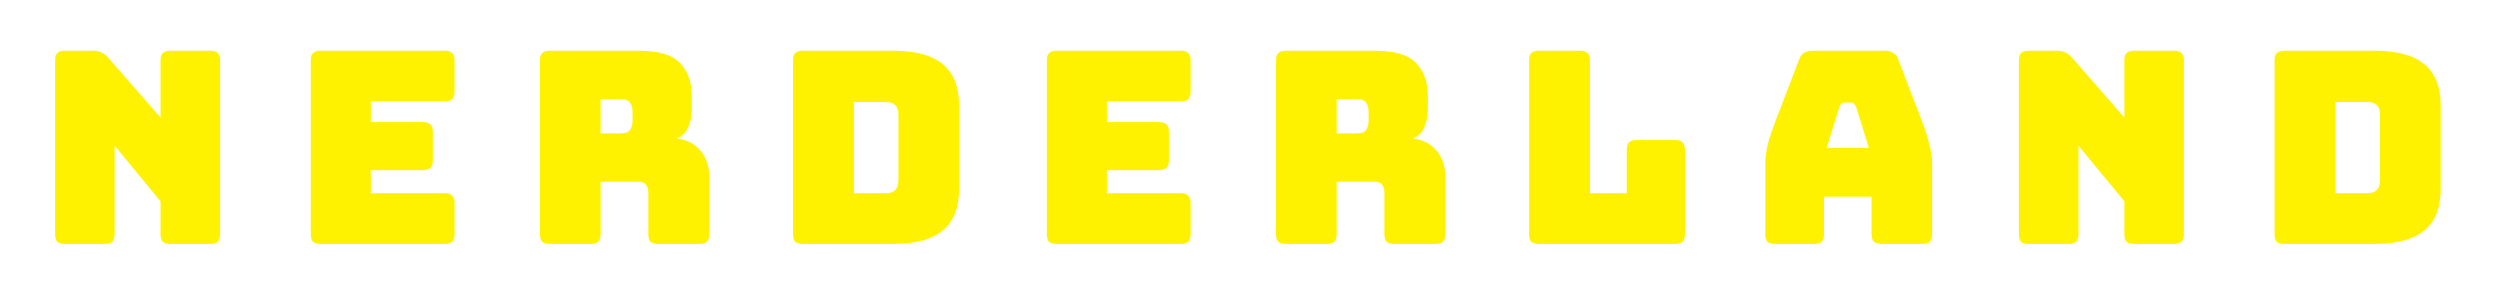 <svg width="205" height="24" viewBox="0 0 205 24" fill="none" xmlns="http://www.w3.org/2000/svg">
<g filter="url(#filter0_d_527_509)">
<path d="M10.61 19H7.31C7.031 19 6.826 18.941 6.694 18.824C6.577 18.692 6.518 18.487 6.518 18.208V3.952C6.518 3.673 6.577 3.475 6.694 3.358C6.826 3.226 7.031 3.16 7.31 3.16H9.598C9.877 3.16 10.111 3.204 10.302 3.292C10.507 3.38 10.705 3.534 10.896 3.754L15.164 8.638V3.952C15.164 3.673 15.223 3.475 15.34 3.358C15.472 3.226 15.677 3.16 15.956 3.16H19.256C19.535 3.16 19.733 3.226 19.85 3.358C19.982 3.475 20.048 3.673 20.048 3.952V18.208C20.048 18.487 19.982 18.692 19.85 18.824C19.733 18.941 19.535 19 19.256 19H15.956C15.677 19 15.472 18.941 15.34 18.824C15.223 18.692 15.164 18.487 15.164 18.208V15.502L11.402 10.948V18.208C11.402 18.487 11.336 18.692 11.204 18.824C11.087 18.941 10.889 19 10.61 19ZM38.483 19H28.274C27.996 19 27.791 18.941 27.659 18.824C27.541 18.692 27.483 18.487 27.483 18.208V3.952C27.483 3.673 27.541 3.475 27.659 3.358C27.791 3.226 27.996 3.16 28.274 3.16H38.483C38.761 3.16 38.959 3.226 39.077 3.358C39.209 3.475 39.275 3.673 39.275 3.952V6.526C39.275 6.805 39.209 7.01 39.077 7.142C38.959 7.259 38.761 7.318 38.483 7.318H32.41V9.012H36.7C36.979 9.012 37.177 9.078 37.294 9.21C37.426 9.327 37.492 9.525 37.492 9.804V12.158C37.492 12.437 37.426 12.642 37.294 12.774C37.177 12.891 36.979 12.95 36.7 12.95H32.41V14.842H38.483C38.761 14.842 38.959 14.908 39.077 15.04C39.209 15.157 39.275 15.355 39.275 15.634V18.208C39.275 18.487 39.209 18.692 39.077 18.824C38.959 18.941 38.761 19 38.483 19ZM51.249 7.12V9.936H52.899C53.28 9.936 53.537 9.841 53.669 9.65C53.801 9.445 53.867 9.195 53.867 8.902V8.154C53.867 7.861 53.801 7.619 53.669 7.428C53.537 7.223 53.28 7.12 52.899 7.12H51.249ZM50.457 19H47.069C46.79 19 46.585 18.941 46.453 18.824C46.336 18.692 46.277 18.487 46.277 18.208V3.952C46.277 3.673 46.336 3.475 46.453 3.358C46.585 3.226 46.79 3.16 47.069 3.16H54.395C56.038 3.16 57.167 3.505 57.783 4.194C58.414 4.869 58.729 5.749 58.729 6.834V7.846C58.729 8.462 58.634 8.99 58.443 9.43C58.267 9.855 57.952 10.163 57.497 10.354C58.289 10.442 58.927 10.765 59.411 11.322C59.91 11.879 60.159 12.62 60.159 13.544V18.208C60.159 18.487 60.093 18.692 59.961 18.824C59.844 18.941 59.646 19 59.367 19H55.957C55.678 19 55.473 18.941 55.341 18.824C55.224 18.692 55.165 18.487 55.165 18.208V14.842C55.165 14.519 55.099 14.285 54.967 14.138C54.85 13.977 54.637 13.896 54.329 13.896H51.249V18.208C51.249 18.487 51.183 18.692 51.051 18.824C50.934 18.941 50.736 19 50.457 19ZM75.233 19H67.819C67.54 19 67.335 18.941 67.203 18.824C67.085 18.692 67.027 18.487 67.027 18.208V3.952C67.027 3.673 67.085 3.475 67.203 3.358C67.335 3.226 67.54 3.16 67.819 3.16H75.233C77.066 3.16 78.423 3.527 79.303 4.26C80.197 4.993 80.645 6.123 80.645 7.648V14.512C80.645 16.037 80.197 17.167 79.303 17.9C78.423 18.633 77.066 19 75.233 19ZM72.021 7.362V14.842H74.639C74.991 14.842 75.247 14.754 75.409 14.578C75.585 14.402 75.673 14.131 75.673 13.764V8.418C75.673 8.051 75.585 7.787 75.409 7.626C75.247 7.45 74.991 7.362 74.639 7.362H72.021ZM98.841 19H88.633C88.354 19 88.149 18.941 88.017 18.824C87.899 18.692 87.841 18.487 87.841 18.208V3.952C87.841 3.673 87.899 3.475 88.017 3.358C88.149 3.226 88.354 3.16 88.633 3.16H98.841C99.119 3.16 99.317 3.226 99.435 3.358C99.567 3.475 99.633 3.673 99.633 3.952V6.526C99.633 6.805 99.567 7.01 99.435 7.142C99.317 7.259 99.119 7.318 98.841 7.318H92.769V9.012H97.059C97.337 9.012 97.535 9.078 97.653 9.21C97.785 9.327 97.851 9.525 97.851 9.804V12.158C97.851 12.437 97.785 12.642 97.653 12.774C97.535 12.891 97.337 12.95 97.059 12.95H92.769V14.842H98.841C99.119 14.842 99.317 14.908 99.435 15.04C99.567 15.157 99.633 15.355 99.633 15.634V18.208C99.633 18.487 99.567 18.692 99.435 18.824C99.317 18.941 99.119 19 98.841 19ZM111.607 7.12V9.936H113.257C113.639 9.936 113.895 9.841 114.027 9.65C114.159 9.445 114.225 9.195 114.225 8.902V8.154C114.225 7.861 114.159 7.619 114.027 7.428C113.895 7.223 113.639 7.12 113.257 7.12H111.607ZM110.815 19H107.427C107.149 19 106.943 18.941 106.811 18.824C106.694 18.692 106.635 18.487 106.635 18.208V3.952C106.635 3.673 106.694 3.475 106.811 3.358C106.943 3.226 107.149 3.16 107.427 3.16H114.753C116.396 3.16 117.525 3.505 118.141 4.194C118.772 4.869 119.087 5.749 119.087 6.834V7.846C119.087 8.462 118.992 8.99 118.801 9.43C118.625 9.855 118.31 10.163 117.855 10.354C118.647 10.442 119.285 10.765 119.769 11.322C120.268 11.879 120.517 12.62 120.517 13.544V18.208C120.517 18.487 120.451 18.692 120.319 18.824C120.202 18.941 120.004 19 119.725 19H116.315C116.037 19 115.831 18.941 115.699 18.824C115.582 18.692 115.523 18.487 115.523 18.208V14.842C115.523 14.519 115.457 14.285 115.325 14.138C115.208 13.977 114.995 13.896 114.687 13.896H111.607V18.208C111.607 18.487 111.541 18.692 111.409 18.824C111.292 18.941 111.094 19 110.815 19ZM139.375 19H128.177C127.898 19 127.693 18.941 127.561 18.824C127.443 18.692 127.385 18.487 127.385 18.208V3.952C127.385 3.673 127.443 3.475 127.561 3.358C127.693 3.226 127.898 3.16 128.177 3.16H131.587C131.865 3.16 132.063 3.226 132.181 3.358C132.313 3.475 132.379 3.673 132.379 3.952V14.842H135.393V11.278C135.393 10.999 135.451 10.801 135.569 10.684C135.701 10.552 135.906 10.486 136.185 10.486H139.375C139.653 10.486 139.851 10.552 139.969 10.684C140.101 10.801 140.167 10.999 140.167 11.278V18.208C140.167 18.487 140.101 18.692 139.969 18.824C139.851 18.941 139.653 19 139.375 19ZM152.824 7.78L151.79 11.124H155.244L154.21 7.78C154.151 7.648 154.085 7.553 154.012 7.494C153.953 7.435 153.88 7.406 153.792 7.406H153.242C153.154 7.406 153.073 7.435 153 7.494C152.941 7.553 152.882 7.648 152.824 7.78ZM151.57 18.208C151.57 18.487 151.504 18.692 151.372 18.824C151.254 18.941 151.056 19 150.778 19H147.544C147.265 19 147.06 18.941 146.928 18.824C146.81 18.692 146.752 18.487 146.752 18.208V12.4C146.752 11.96 146.818 11.454 146.95 10.882C147.096 10.31 147.316 9.643 147.61 8.88L149.524 3.886C149.612 3.637 149.744 3.453 149.92 3.336C150.11 3.219 150.352 3.16 150.646 3.16H156.564C156.842 3.16 157.07 3.219 157.246 3.336C157.436 3.453 157.576 3.637 157.664 3.886L159.578 8.88C159.871 9.643 160.084 10.31 160.216 10.882C160.362 11.454 160.436 11.96 160.436 12.4V18.208C160.436 18.487 160.37 18.692 160.238 18.824C160.12 18.941 159.922 19 159.644 19H156.322C156.028 19 155.808 18.941 155.662 18.824C155.53 18.692 155.464 18.487 155.464 18.208V15.128H151.57V18.208ZM171.644 19H168.344C168.065 19 167.86 18.941 167.728 18.824C167.611 18.692 167.552 18.487 167.552 18.208V3.952C167.552 3.673 167.611 3.475 167.728 3.358C167.86 3.226 168.065 3.16 168.344 3.16H170.632C170.911 3.16 171.145 3.204 171.336 3.292C171.541 3.38 171.739 3.534 171.93 3.754L176.198 8.638V3.952C176.198 3.673 176.257 3.475 176.374 3.358C176.506 3.226 176.711 3.16 176.99 3.16H180.29C180.569 3.16 180.767 3.226 180.884 3.358C181.016 3.475 181.082 3.673 181.082 3.952V18.208C181.082 18.487 181.016 18.692 180.884 18.824C180.767 18.941 180.569 19 180.29 19H176.99C176.711 19 176.506 18.941 176.374 18.824C176.257 18.692 176.198 18.487 176.198 18.208V15.502L172.436 10.948V18.208C172.436 18.487 172.37 18.692 172.238 18.824C172.121 18.941 171.923 19 171.644 19ZM196.722 19H189.308C189.03 19 188.824 18.941 188.692 18.824C188.575 18.692 188.516 18.487 188.516 18.208V3.952C188.516 3.673 188.575 3.475 188.692 3.358C188.824 3.226 189.03 3.16 189.308 3.16H196.722C198.556 3.16 199.912 3.527 200.792 4.26C201.687 4.993 202.134 6.123 202.134 7.648V14.512C202.134 16.037 201.687 17.167 200.792 17.9C199.912 18.633 198.556 19 196.722 19ZM193.51 7.362V14.842H196.128C196.48 14.842 196.737 14.754 196.898 14.578C197.074 14.402 197.162 14.131 197.162 13.764V8.418C197.162 8.051 197.074 7.787 196.898 7.626C196.737 7.45 196.48 7.362 196.128 7.362H193.51Z" fill="#FFF200"/>
</g>
<defs>
<filter id="filter0_d_527_509" x="0.518" y="0.16" width="203.616" height="23.84" filterUnits="userSpaceOnUse" color-interpolation-filters="sRGB">
<feFlood flood-opacity="0" result="BackgroundImageFix"/>
<feColorMatrix in="SourceAlpha" type="matrix" values="0 0 0 0 0 0 0 0 0 0 0 0 0 0 0 0 0 0 127 0" result="hardAlpha"/>
<feOffset dx="-2" dy="1"/>
<feGaussianBlur stdDeviation="2"/>
<feComposite in2="hardAlpha" operator="out"/>
<feColorMatrix type="matrix" values="0 0 0 0 1 0 0 0 0 0.8 0 0 0 0 0.2 0 0 0 0.8 0"/>
<feBlend mode="normal" in2="BackgroundImageFix" result="effect1_dropShadow_527_509"/>
<feBlend mode="normal" in="SourceGraphic" in2="effect1_dropShadow_527_509" result="shape"/>
</filter>
</defs>
</svg>
